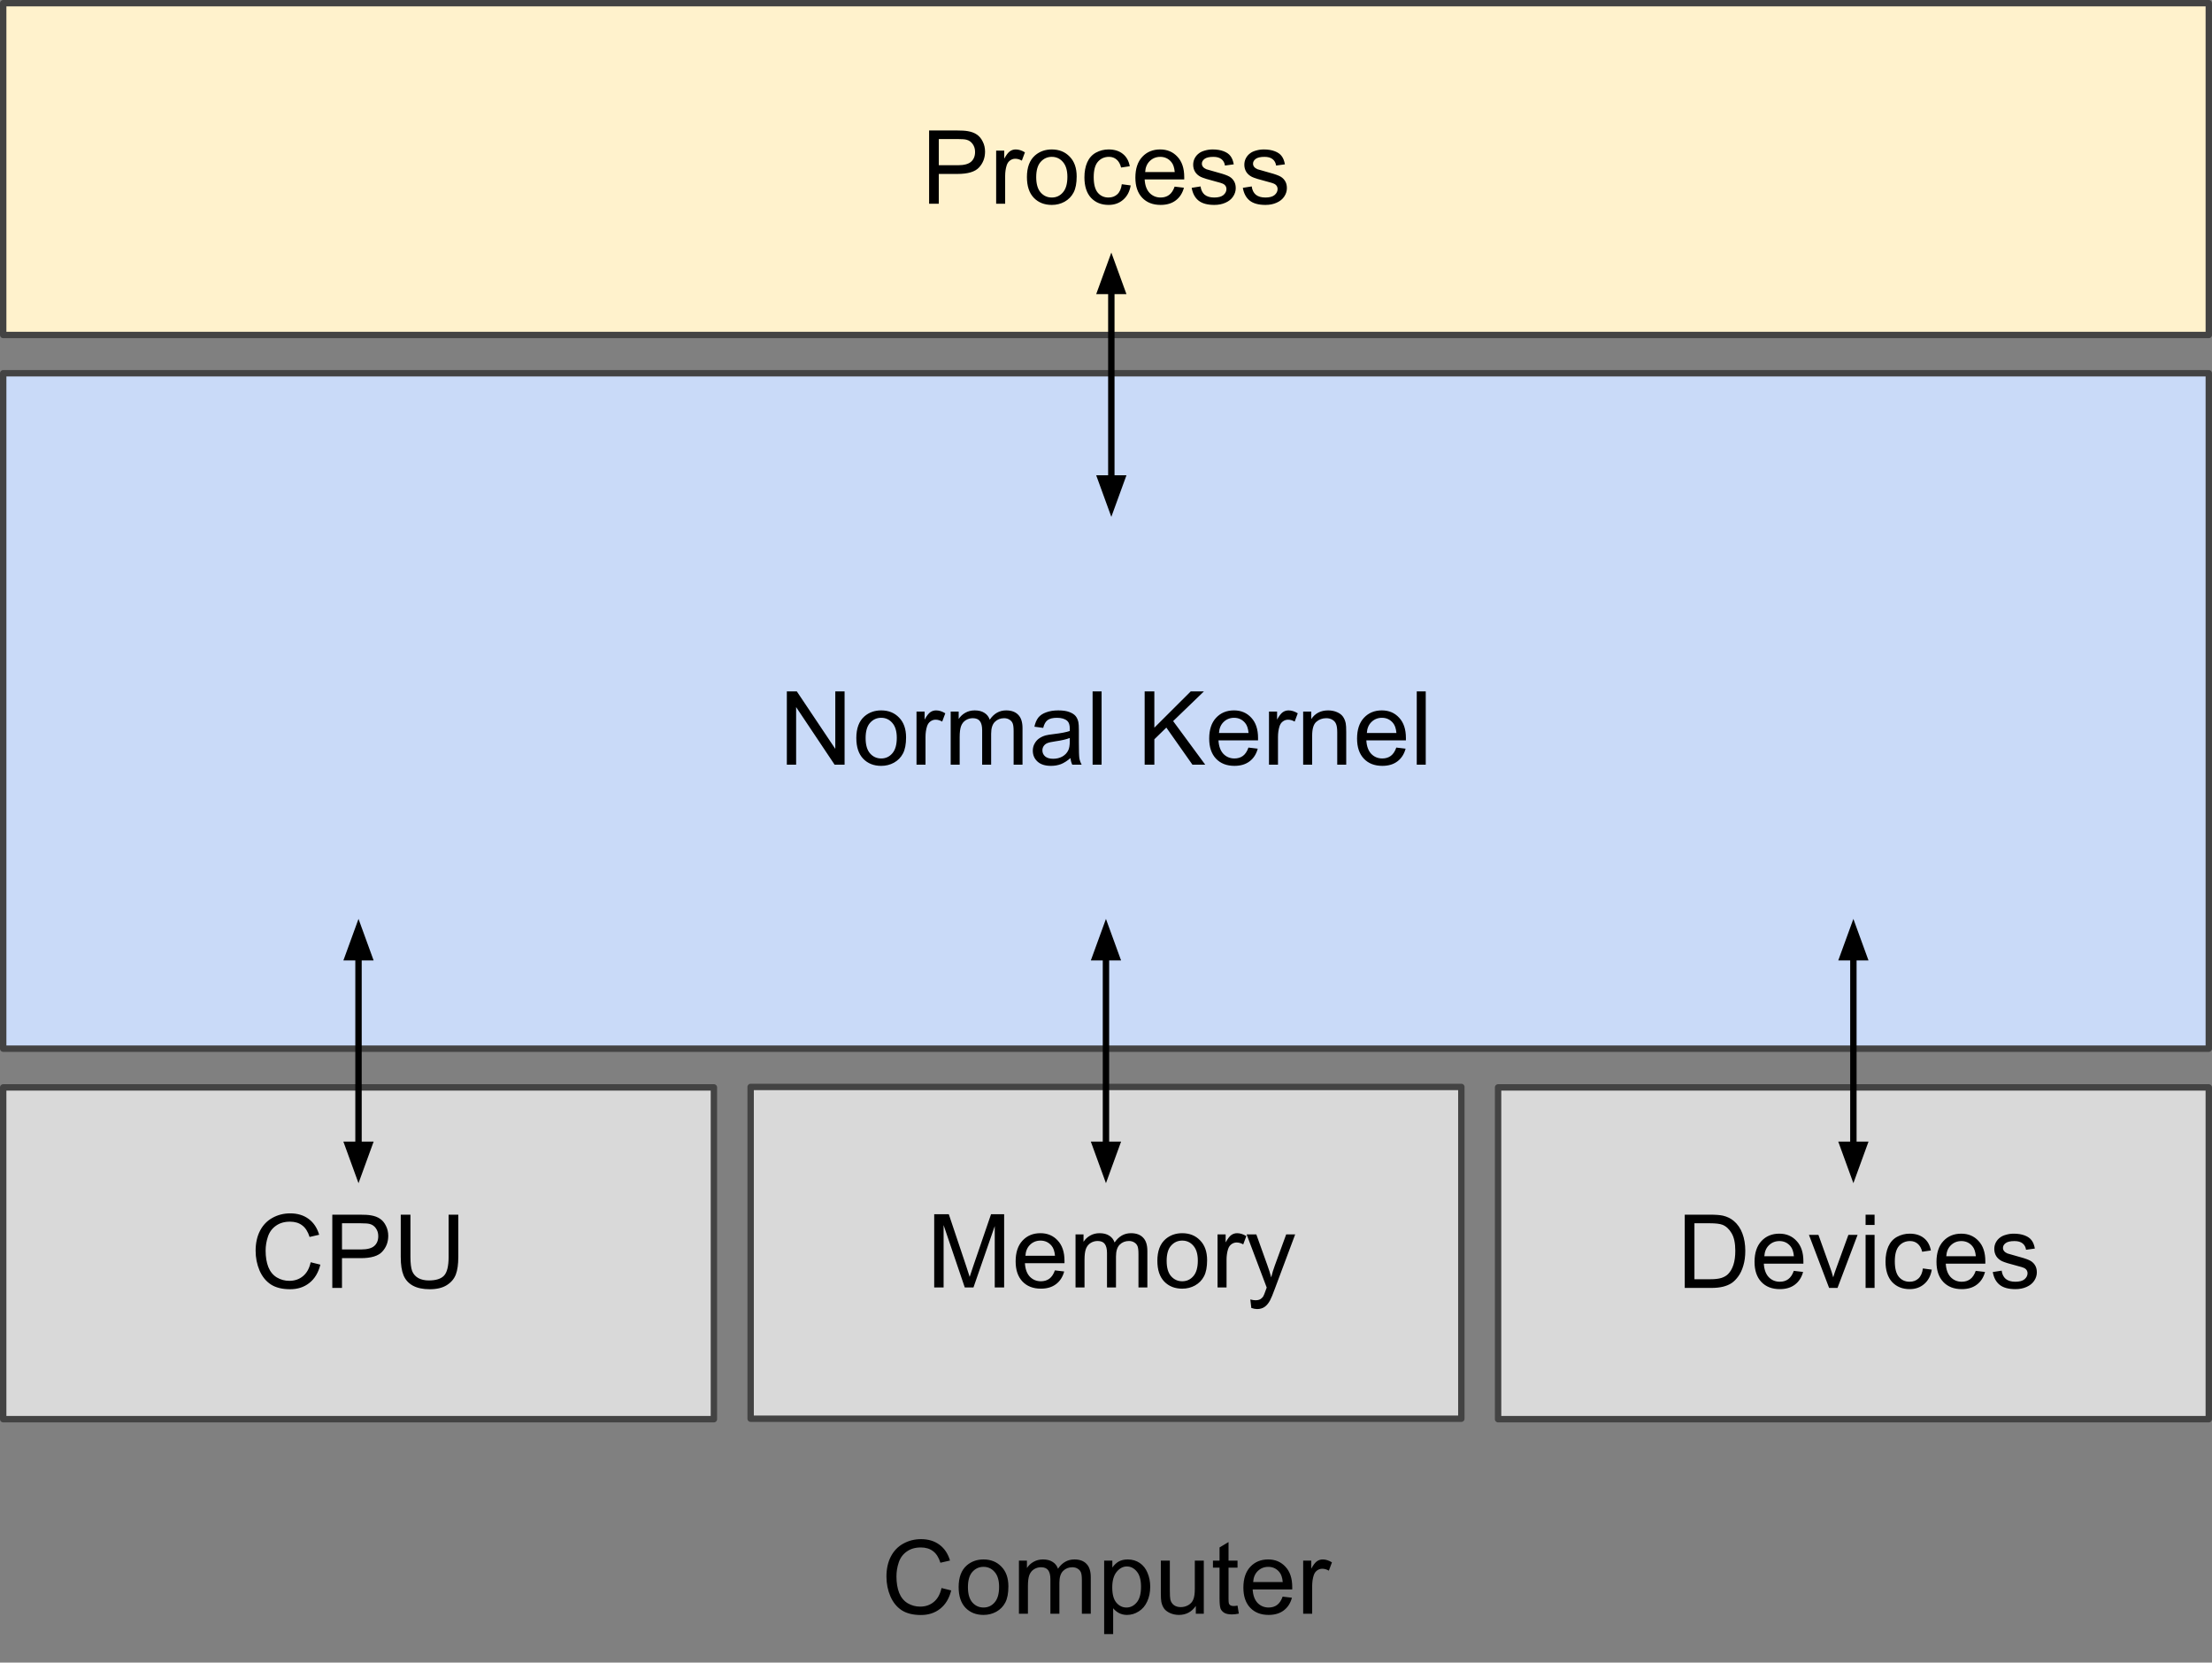 <?xml version="1.0" encoding="UTF-8" standalone="no"?>
<svg
   xmlns:dc="http://purl.org/dc/elements/1.1/"
   xmlns:cc="http://creativecommons.org/ns#"
   xmlns:rdf="http://www.w3.org/1999/02/22-rdf-syntax-ns#"
   xmlns:svg="http://www.w3.org/2000/svg"
   xmlns="http://www.w3.org/2000/svg"
   xmlns:sodipodi="http://sodipodi.sourceforge.net/DTD/sodipodi-0.dtd"
   xmlns:inkscape="http://www.inkscape.org/namespaces/inkscape"
   version="1.1"
   viewBox="0 0 345.945 259.946"
   stroke-miterlimit="10"
   id="svg85"
   sodipodi:docname="NormalKernelOverview.svg"
   width="345.945"
   height="259.946"
   style="fill:none;stroke:none;stroke-linecap:square;stroke-miterlimit:10"
   inkscape:version="0.92.3 (2405546, 2018-03-11)">
  <rect x="0" y="0" width="345.945" height="259.946" fill="#808080" stroke="none"/>
  <defs
     id="defs89" />
  <sodipodi:namedview
     pagecolor="#ffffff"
     bordercolor="#666666"
     borderopacity="1"
     objecttolerance="10"
     gridtolerance="10"
     guidetolerance="10"
     inkscape:pageopacity="0"
     inkscape:pageshadow="2"
     inkscape:window-width="1920"
     inkscape:window-height="1001"
     id="namedview87"
     showgrid="false"
     fit-margin-top="0"
     fit-margin-left="0"
     fit-margin-right="0"
     fit-margin-bottom="0"
     inkscape:zoom="1.1125147"
     inkscape:cx="442.14336"
     inkscape:cy="152.36323"
     inkscape:window-x="-9"
     inkscape:window-y="-9"
     inkscape:window-maximized="1"
     inkscape:current-layer="g83" />
  <clipPath
     id="p.0">
    <path
       d="M 0,0 H 800 V 600 H 0 Z"
       id="path2"
       inkscape:connector-curvature="0"
       style="clip-rule:nonzero" />
  </clipPath>
  <g
     clip-path="url(#p.0)"
     id="g83"
     transform="translate(-22.563,-166.681)">
    <path
       d="M 23.063,225.037 H 368.008 V 330.644 H 23.063 Z"
       id="path7"
       inkscape:connector-curvature="0"
       style="fill:#c9daf8;fill-rule:evenodd" />
    <path
       d="M 23.063,225.037 H 368.008 V 330.644 H 23.063 Z"
       id="path9"
       inkscape:connector-curvature="0"
       style="fill-rule:evenodd;stroke:#434343;stroke-width:1;stroke-linecap:butt;stroke-linejoin:round" />
    <path
       d="m 131.798,261.877 h 127.465 v 32 H 131.798 Z"
       id="path11"
       inkscape:connector-curvature="0"
       style="fill:#000000;fill-opacity:0;fill-rule:evenodd" />
    <path
       d="m 145.62,286.237 v -11.453 h 1.562 l 6.016,8.984 v -8.984 h 1.453 v 11.453 h -1.562 l -6.016,-9 v 9 z m 10.867,-4.156 q 0,-2.297 1.281,-3.406 1.078,-0.922 2.609,-0.922 1.719,0 2.797,1.125 1.094,1.109 1.094,3.094 0,1.594 -0.484,2.516 -0.484,0.922 -1.406,1.438 -0.906,0.5 -2,0.5 -1.734,0 -2.812,-1.109 -1.078,-1.125 -1.078,-3.234 z m 1.453,0 q 0,1.594 0.688,2.391 0.703,0.797 1.75,0.797 1.047,0 1.734,-0.797 0.703,-0.797 0.703,-2.438 0,-1.531 -0.703,-2.328 -0.688,-0.797 -1.734,-0.797 -1.047,0 -1.75,0.797 -0.688,0.781 -0.688,2.375 z m 7.961,4.156 v -8.297 h 1.266 v 1.25 q 0.484,-0.875 0.891,-1.156 0.406,-0.281 0.906,-0.281 0.703,0 1.438,0.453 l -0.484,1.297 q -0.516,-0.297 -1.031,-0.297 -0.453,0 -0.828,0.281 -0.359,0.266 -0.516,0.766 -0.234,0.75 -0.234,1.641 v 4.344 z m 5.344,0 v -8.297 h 1.25 v 1.156 q 0.391,-0.609 1.031,-0.969 0.656,-0.375 1.484,-0.375 0.922,0 1.516,0.391 0.594,0.375 0.828,1.062 0.984,-1.453 2.562,-1.453 1.234,0 1.891,0.688 0.672,0.672 0.672,2.094 v 5.703 h -1.391 v -5.234 q 0,-0.844 -0.141,-1.203 -0.141,-0.375 -0.5,-0.594 -0.359,-0.234 -0.844,-0.234 -0.875,0 -1.453,0.578 -0.578,0.578 -0.578,1.859 v 4.828 h -1.406 v -5.391 q 0,-0.938 -0.344,-1.406 -0.344,-0.469 -1.125,-0.469 -0.594,0 -1.094,0.312 -0.5,0.312 -0.734,0.922 -0.219,0.594 -0.219,1.719 v 4.312 z m 18.734,-1.031 q -0.781,0.672 -1.5,0.953 -0.719,0.266 -1.547,0.266 -1.375,0 -2.109,-0.672 -0.734,-0.672 -0.734,-1.703 0,-0.609 0.281,-1.109 0.281,-0.516 0.719,-0.812 0.453,-0.312 1.016,-0.469 0.422,-0.109 1.25,-0.203 1.703,-0.203 2.516,-0.484 0,-0.297 0,-0.375 0,-0.859 -0.391,-1.203 -0.547,-0.484 -1.609,-0.484 -0.984,0 -1.469,0.359 -0.469,0.344 -0.688,1.219 l -1.375,-0.188 q 0.188,-0.875 0.609,-1.422 0.438,-0.547 1.25,-0.828 0.812,-0.297 1.875,-0.297 1.062,0 1.719,0.25 0.672,0.25 0.984,0.625 0.312,0.375 0.438,0.953 0.078,0.359 0.078,1.297 v 1.875 q 0,1.969 0.078,2.484 0.094,0.516 0.359,1 h -1.469 q -0.219,-0.438 -0.281,-1.031 z m -0.109,-3.141 q -0.766,0.312 -2.297,0.531 -0.875,0.125 -1.234,0.281 -0.359,0.156 -0.562,0.469 -0.188,0.297 -0.188,0.656 0,0.562 0.422,0.938 0.438,0.375 1.25,0.375 0.812,0 1.438,-0.344 0.641,-0.359 0.938,-0.984 0.234,-0.469 0.234,-1.406 z m 3.57,4.172 v -11.453 h 1.406 v 11.453 z m 8.141,0 v -11.453 h 1.516 v 5.672 l 5.688,-5.672 h 2.062 l -4.812,4.641 5.016,6.812 h -2 l -4.078,-5.797 -1.875,1.828 v 3.969 z m 16.234,-2.672 1.453,0.172 q -0.344,1.281 -1.281,1.984 -0.922,0.703 -2.359,0.703 -1.828,0 -2.891,-1.125 -1.062,-1.125 -1.062,-3.141 0,-2.094 1.078,-3.25 1.078,-1.156 2.797,-1.156 1.656,0 2.703,1.141 1.062,1.125 1.062,3.172 0,0.125 0,0.375 h -6.188 q 0.078,1.375 0.766,2.109 0.703,0.719 1.734,0.719 0.781,0 1.328,-0.406 0.547,-0.406 0.859,-1.297 z m -4.609,-2.281 h 4.625 q -0.094,-1.047 -0.531,-1.562 -0.672,-0.812 -1.734,-0.812 -0.969,0 -1.641,0.656 -0.656,0.641 -0.719,1.719 z m 7.82,4.953 v -8.297 h 1.266 v 1.25 q 0.484,-0.875 0.891,-1.156 0.406,-0.281 0.906,-0.281 0.703,0 1.438,0.453 l -0.484,1.297 q -0.516,-0.297 -1.031,-0.297 -0.453,0 -0.828,0.281 -0.359,0.266 -0.516,0.766 -0.234,0.75 -0.234,1.641 v 4.344 z m 5.344,0 v -8.297 h 1.266 v 1.172 q 0.906,-1.359 2.641,-1.359 0.75,0 1.375,0.266 0.625,0.266 0.938,0.703 0.312,0.438 0.438,1.047 0.078,0.391 0.078,1.359 v 5.109 h -1.406 v -5.047 q 0,-0.859 -0.172,-1.281 -0.156,-0.438 -0.578,-0.688 -0.406,-0.25 -0.969,-0.25 -0.906,0 -1.562,0.578 -0.641,0.562 -0.641,2.156 v 4.531 z m 14.57,-2.672 1.453,0.172 q -0.344,1.281 -1.281,1.984 -0.922,0.703 -2.359,0.703 -1.828,0 -2.891,-1.125 -1.062,-1.125 -1.062,-3.141 0,-2.094 1.078,-3.25 1.078,-1.156 2.797,-1.156 1.656,0 2.703,1.141 1.062,1.125 1.062,3.172 0,0.125 0,0.375 h -6.188 q 0.078,1.375 0.766,2.109 0.703,0.719 1.734,0.719 0.781,0 1.328,-0.406 0.547,-0.406 0.859,-1.297 z m -4.609,-2.281 h 4.625 q -0.094,-1.047 -0.531,-1.562 -0.672,-0.812 -1.734,-0.812 -0.969,0 -1.641,0.656 -0.656,0.641 -0.719,1.719 z m 7.805,4.953 v -11.453 h 1.406 v 11.453 z"
       id="path13"
       inkscape:connector-curvature="0"
       style="fill:#000000;fill-rule:nonzero" />
    <path
       d="M 23.063,336.698 H 134.213 v 51.874 H 23.063 Z"
       id="path15"
       inkscape:connector-curvature="0"
       style="fill:#d9d9d9;fill-rule:evenodd" />
    <path
       d="M 23.063,336.698 H 134.213 v 51.874 H 23.063 Z"
       id="path17"
       inkscape:connector-curvature="0"
       style="fill-rule:evenodd;stroke:#434343;stroke-width:1;stroke-linecap:butt;stroke-linejoin:round" />
    <path
       d="m 25.674,343.69 h 105.921 v 32 H 25.674 Z"
       id="path19"
       inkscape:connector-curvature="0"
       style="fill:#000000;fill-opacity:0;fill-rule:evenodd" />
    <path
       d="m 71.151,364.035 1.516,0.375 q -0.469,1.875 -1.719,2.859 -1.234,0.984 -3.016,0.984 -1.859,0 -3.016,-0.75 -1.156,-0.766 -1.766,-2.188 -0.609,-1.438 -0.609,-3.078 0,-1.797 0.688,-3.125 0.688,-1.328 1.938,-2.016 1.266,-0.703 2.781,-0.703 1.719,0 2.891,0.875 1.172,0.875 1.641,2.469 l -1.5,0.344 q -0.391,-1.25 -1.156,-1.812 -0.75,-0.578 -1.906,-0.578 -1.312,0 -2.203,0.641 -0.891,0.625 -1.25,1.703 -0.359,1.062 -0.359,2.188 0,1.469 0.422,2.562 0.438,1.078 1.328,1.625 0.906,0.531 1.953,0.531 1.266,0 2.141,-0.734 0.891,-0.734 1.203,-2.172 z m 3.383,4.016 V 356.597 h 4.328 q 1.141,0 1.734,0.109 0.844,0.141 1.406,0.531 0.578,0.391 0.922,1.109 0.359,0.703 0.359,1.562 0,1.453 -0.938,2.469 -0.922,1.016 -3.359,1.016 h -2.938 v 4.656 z m 1.516,-6.016 h 2.969 q 1.469,0 2.078,-0.547 0.625,-0.547 0.625,-1.531 0,-0.719 -0.375,-1.234 -0.359,-0.516 -0.953,-0.672 -0.375,-0.109 -1.406,-0.109 h -2.938 z m 16.672,-5.438 h 1.516 v 6.609 q 0,1.734 -0.391,2.75 -0.391,1.016 -1.406,1.656 -1.016,0.641 -2.672,0.641 -1.609,0 -2.641,-0.562 -1.016,-0.562 -1.453,-1.609 -0.438,-1.047 -0.438,-2.875 v -6.609 h 1.516 v 6.609 q 0,1.484 0.266,2.203 0.281,0.703 0.953,1.094 0.688,0.375 1.656,0.375 1.672,0 2.375,-0.75 0.719,-0.766 0.719,-2.922 z"
       id="path21"
       inkscape:connector-curvature="0"
       style="fill:#000000;fill-rule:nonzero" />
    <path
       d="m 139.959,336.625 h 111.15 v 51.874 H 139.959 Z"
       id="path23"
       inkscape:connector-curvature="0"
       style="fill:#d9d9d9;fill-rule:evenodd" />
    <path
       d="m 139.959,336.625 h 111.15 v 51.874 H 139.959 Z"
       id="path25"
       inkscape:connector-curvature="0"
       style="fill-rule:evenodd;stroke:#434343;stroke-width:1;stroke-linecap:butt;stroke-linejoin:round" />
    <path
       d="m 143.411,343.617 h 105.921 v 32 H 143.411 Z"
       id="path27"
       inkscape:connector-curvature="0"
       style="fill:#000000;fill-opacity:0;fill-rule:evenodd" />
    <path
       d="M 168.668,367.977 V 356.524 h 2.281 l 2.719,8.109 q 0.375,1.125 0.547,1.688 0.188,-0.625 0.609,-1.828 l 2.734,-7.969 h 2.047 v 11.453 h -1.469 v -9.594 l -3.328,9.594 h -1.359 l -3.312,-9.75 v 9.75 z m 18.875,-2.672 1.453,0.172 q -0.344,1.281 -1.281,1.984 -0.922,0.703 -2.359,0.703 -1.828,0 -2.891,-1.125 -1.062,-1.125 -1.062,-3.141 0,-2.094 1.078,-3.25 1.078,-1.156 2.797,-1.156 1.656,0 2.703,1.141 1.062,1.125 1.062,3.172 0,0.125 0,0.375 h -6.188 q 0.078,1.375 0.766,2.109 0.703,0.719 1.734,0.719 0.781,0 1.328,-0.406 0.547,-0.406 0.859,-1.297 z m -4.609,-2.281 h 4.625 q -0.094,-1.047 -0.531,-1.562 -0.672,-0.812 -1.734,-0.812 -0.969,0 -1.641,0.656 -0.656,0.641 -0.719,1.719 z m 7.836,4.953 v -8.297 h 1.25 v 1.156 q 0.391,-0.609 1.031,-0.969 0.656,-0.375 1.484,-0.375 0.922,0 1.516,0.391 0.594,0.375 0.828,1.062 0.984,-1.453 2.562,-1.453 1.234,0 1.891,0.688 0.672,0.672 0.672,2.094 v 5.703 h -1.391 v -5.234 q 0,-0.844 -0.141,-1.203 -0.141,-0.375 -0.5,-0.594 -0.359,-0.234 -0.844,-0.234 -0.875,0 -1.453,0.578 -0.578,0.578 -0.578,1.859 v 4.828 h -1.406 v -5.391 q 0,-0.938 -0.344,-1.406 -0.344,-0.469 -1.125,-0.469 -0.594,0 -1.094,0.312 -0.5,0.312 -0.734,0.922 -0.219,0.594 -0.219,1.719 v 4.312 z m 12.797,-4.156 q 0,-2.297 1.281,-3.406 1.078,-0.922 2.609,-0.922 1.719,0 2.797,1.125 1.094,1.109 1.094,3.094 0,1.594 -0.484,2.516 -0.484,0.922 -1.406,1.438 -0.906,0.5 -2,0.5 -1.734,0 -2.812,-1.109 -1.078,-1.125 -1.078,-3.234 z m 1.453,0 q 0,1.594 0.688,2.391 0.703,0.797 1.75,0.797 1.047,0 1.734,-0.797 0.703,-0.797 0.703,-2.438 0,-1.531 -0.703,-2.328 -0.688,-0.797 -1.734,-0.797 -1.047,0 -1.75,0.797 -0.688,0.781 -0.688,2.375 z m 7.961,4.156 v -8.297 h 1.266 v 1.25 q 0.484,-0.875 0.891,-1.156 0.406,-0.281 0.906,-0.281 0.703,0 1.438,0.453 l -0.484,1.297 q -0.516,-0.297 -1.031,-0.297 -0.453,0 -0.828,0.281 -0.359,0.266 -0.516,0.766 -0.234,0.75 -0.234,1.641 v 4.344 z m 5.281,3.203 -0.156,-1.328 q 0.453,0.125 0.797,0.125 0.469,0 0.75,-0.156 0.281,-0.156 0.469,-0.438 0.125,-0.203 0.422,-1.047 0.047,-0.109 0.125,-0.344 l -3.141,-8.312 h 1.516 l 1.719,4.797 q 0.344,0.922 0.609,1.922 0.234,-0.969 0.578,-1.891 l 1.766,-4.828 h 1.406 l -3.156,8.438 q -0.5,1.375 -0.781,1.891 -0.375,0.688 -0.859,1.016 -0.484,0.328 -1.156,0.328 -0.406,0 -0.906,-0.172 z"
       id="path29"
       inkscape:connector-curvature="0"
       style="fill:#000000;fill-rule:nonzero" />
    <path
       d="M 23.063,167.181 H 368.008 v 51.874 H 23.063 Z"
       id="path31"
       inkscape:connector-curvature="0"
       style="fill:#fff2cc;fill-rule:evenodd" />
    <path
       d="M 23.063,167.181 H 368.008 v 51.874 H 23.063 Z"
       id="path33"
       inkscape:connector-curvature="0"
       style="fill-rule:evenodd;stroke:#434343;stroke-width:1;stroke-linecap:butt;stroke-linejoin:round" />
    <path
       d="m 115.425,174.172 h 160.22 v 32 H 115.425 Z"
       id="path35"
       inkscape:connector-curvature="0"
       style="fill:#000000;fill-opacity:0;fill-rule:evenodd" />
    <path
       d="m 167.871,198.532 v -11.453 h 4.328 q 1.141,0 1.734,0.109 0.844,0.141 1.406,0.531 0.578,0.391 0.922,1.109 0.359,0.703 0.359,1.562 0,1.453 -0.938,2.469 -0.922,1.016 -3.359,1.016 h -2.938 v 4.656 z m 1.516,-6.016 h 2.969 q 1.469,0 2.078,-0.547 0.625,-0.547 0.625,-1.531 0,-0.719 -0.375,-1.234 -0.359,-0.516 -0.953,-0.672 -0.375,-0.109 -1.406,-0.109 h -2.938 z m 8.969,6.016 V 190.235 h 1.266 v 1.25 q 0.484,-0.875 0.891,-1.156 0.406,-0.281 0.906,-0.281 0.703,0 1.438,0.453 l -0.484,1.297 q -0.516,-0.297 -1.031,-0.297 -0.453,0 -0.828,0.281 -0.359,0.266 -0.516,0.766 -0.234,0.75 -0.234,1.641 v 4.344 z m 4.812,-4.156 q 0,-2.297 1.281,-3.406 1.078,-0.922 2.609,-0.922 1.719,0 2.797,1.125 1.094,1.109 1.094,3.094 0,1.594 -0.484,2.516 -0.484,0.922 -1.406,1.438 -0.906,0.5 -2,0.5 -1.734,0 -2.812,-1.109 -1.078,-1.125 -1.078,-3.234 z m 1.453,0 q 0,1.594 0.688,2.391 0.703,0.797 1.75,0.797 1.047,0 1.734,-0.797 0.703,-0.797 0.703,-2.438 0,-1.531 -0.703,-2.328 -0.688,-0.797 -1.734,-0.797 -1.047,0 -1.75,0.797 -0.688,0.781 -0.688,2.375 z m 13.383,1.109 1.391,0.188 q -0.234,1.422 -1.172,2.234 -0.922,0.812 -2.281,0.812 -1.703,0 -2.75,-1.109 -1.031,-1.125 -1.031,-3.203 0,-1.344 0.438,-2.344 0.453,-1.016 1.359,-1.516 0.922,-0.5 1.984,-0.5 1.359,0 2.219,0.688 0.859,0.672 1.094,1.938 l -1.359,0.203 q -0.203,-0.828 -0.703,-1.25 -0.484,-0.422 -1.188,-0.422 -1.062,0 -1.734,0.766 -0.656,0.75 -0.656,2.406 0,1.672 0.641,2.438 0.641,0.75 1.672,0.75 0.828,0 1.375,-0.5 0.562,-0.516 0.703,-1.578 z m 8.266,0.375 1.453,0.172 q -0.344,1.281 -1.281,1.984 -0.922,0.703 -2.359,0.703 -1.828,0 -2.891,-1.125 -1.062,-1.125 -1.062,-3.141 0,-2.094 1.078,-3.25 1.078,-1.156 2.797,-1.156 1.656,0 2.703,1.141 1.062,1.125 1.062,3.172 0,0.125 0,0.375 h -6.188 q 0.078,1.375 0.766,2.109 0.703,0.719 1.734,0.719 0.781,0 1.328,-0.406 0.547,-0.406 0.859,-1.297 z m -4.609,-2.281 h 4.625 q -0.094,-1.047 -0.531,-1.562 -0.672,-0.812 -1.734,-0.812 -0.969,0 -1.641,0.656 -0.656,0.641 -0.719,1.719 z m 7.273,2.469 1.391,-0.219 q 0.109,0.844 0.641,1.297 0.547,0.438 1.5,0.438 0.969,0 1.438,-0.391 0.469,-0.406 0.469,-0.938 0,-0.469 -0.406,-0.75 -0.297,-0.188 -1.438,-0.469 -1.547,-0.391 -2.156,-0.672 -0.594,-0.297 -0.906,-0.797 -0.297,-0.5 -0.297,-1.109 0,-0.562 0.25,-1.031 0.25,-0.469 0.688,-0.781 0.328,-0.25 0.891,-0.406 0.578,-0.172 1.219,-0.172 0.984,0 1.719,0.281 0.734,0.281 1.078,0.766 0.359,0.469 0.5,1.281 l -1.375,0.188 q -0.094,-0.641 -0.547,-1 -0.453,-0.359 -1.266,-0.359 -0.969,0 -1.391,0.328 -0.406,0.312 -0.406,0.734 0,0.281 0.172,0.5 0.172,0.219 0.531,0.375 0.219,0.078 1.25,0.359 1.484,0.391 2.078,0.656 0.594,0.25 0.922,0.734 0.344,0.484 0.344,1.203 0,0.703 -0.422,1.328 -0.406,0.609 -1.188,0.953 -0.766,0.344 -1.734,0.344 -1.625,0 -2.469,-0.672 -0.844,-0.672 -1.078,-2 z m 8,0 1.391,-0.219 q 0.109,0.844 0.641,1.297 0.547,0.438 1.5,0.438 0.969,0 1.438,-0.391 0.469,-0.406 0.469,-0.938 0,-0.469 -0.406,-0.75 -0.297,-0.188 -1.438,-0.469 -1.547,-0.391 -2.156,-0.672 -0.594,-0.297 -0.906,-0.797 -0.297,-0.5 -0.297,-1.109 0,-0.562 0.25,-1.031 0.25,-0.469 0.688,-0.781 0.328,-0.25 0.891,-0.406 0.578,-0.172 1.219,-0.172 0.984,0 1.719,0.281 0.734,0.281 1.078,0.766 0.359,0.469 0.5,1.281 l -1.375,0.188 q -0.094,-0.641 -0.547,-1 -0.453,-0.359 -1.266,-0.359 -0.969,0 -1.391,0.328 -0.406,0.312 -0.406,0.734 0,0.281 0.172,0.5 0.172,0.219 0.531,0.375 0.219,0.078 1.25,0.359 1.484,0.391 2.078,0.656 0.594,0.25 0.922,0.734 0.344,0.484 0.344,1.203 0,0.703 -0.422,1.328 -0.406,0.609 -1.188,0.953 -0.766,0.344 -1.734,0.344 -1.625,0 -2.469,-0.672 -0.844,-0.672 -1.078,-2 z"
       id="path37"
       inkscape:connector-curvature="0"
       style="fill:#000000;fill-rule:nonzero" />
    <path
       d="m 196.369,206.17 v 41.323"
       id="path39"
       inkscape:connector-curvature="0"
       style="fill:#000000;fill-opacity:0;fill-rule:evenodd" />
    <path
       d="m 196.369,212.17 v 29.323"
       id="path41"
       inkscape:connector-curvature="0"
       style="fill-rule:evenodd;stroke:#000000;stroke-width:1;stroke-linecap:butt;stroke-linejoin:round" />
    <path
       d="m 198.021,212.17 -1.652,-4.538 -1.652,4.538 z"
       id="path43"
       inkscape:connector-curvature="0"
       style="fill:#000000;fill-rule:evenodd;stroke:#000000;stroke-width:1;stroke-linecap:butt" />
    <path
       d="m 194.717,241.493 1.652,4.538 1.652,-4.538 z"
       id="path45"
       inkscape:connector-curvature="0"
       style="fill:#000000;fill-rule:evenodd;stroke:#000000;stroke-width:1;stroke-linecap:butt" />
    <path
       d="m 78.632,310.352 v 41.323"
       id="path47"
       inkscape:connector-curvature="0"
       style="fill:#000000;fill-opacity:0;fill-rule:evenodd" />
    <path
       d="m 78.632,316.352 v 29.323"
       id="path49"
       inkscape:connector-curvature="0"
       style="fill-rule:evenodd;stroke:#000000;stroke-width:1;stroke-linecap:butt;stroke-linejoin:round" />
    <path
       d="m 80.284,316.352 -1.652,-4.538 -1.652,4.538 z"
       id="path51"
       inkscape:connector-curvature="0"
       style="fill:#000000;fill-rule:evenodd;stroke:#000000;stroke-width:1;stroke-linecap:butt" />
    <path
       d="m 76.98,345.675 1.652,4.538 1.652,-4.538 z"
       id="path53"
       inkscape:connector-curvature="0"
       style="fill:#000000;fill-rule:evenodd;stroke:#000000;stroke-width:1;stroke-linecap:butt" />
    <path
       d="m 195.529,310.352 v 41.323"
       id="path55"
       inkscape:connector-curvature="0"
       style="fill:#000000;fill-opacity:0;fill-rule:evenodd" />
    <path
       d="m 195.529,316.352 v 29.323"
       id="path57"
       inkscape:connector-curvature="0"
       style="fill-rule:evenodd;stroke:#000000;stroke-width:1;stroke-linecap:butt;stroke-linejoin:round" />
    <path
       d="m 197.18,316.352 -1.652,-4.538 -1.652,4.538 z"
       id="path59"
       inkscape:connector-curvature="0"
       style="fill:#000000;fill-rule:evenodd;stroke:#000000;stroke-width:1;stroke-linecap:butt" />
    <path
       d="m 193.877,345.675 1.652,4.538 1.652,-4.538 z"
       id="path61"
       inkscape:connector-curvature="0"
       style="fill:#000000;fill-rule:evenodd;stroke:#000000;stroke-width:1;stroke-linecap:butt" />
    <path
       d="m 256.856,336.698 h 111.15 v 51.874 h -111.15 z"
       id="path63"
       inkscape:connector-curvature="0"
       style="fill:#d9d9d9;fill-rule:evenodd" />
    <path
       d="m 256.856,336.698 h 111.15 v 51.874 h -111.15 z"
       id="path65"
       inkscape:connector-curvature="0"
       style="fill-rule:evenodd;stroke:#434343;stroke-width:1;stroke-linecap:butt;stroke-linejoin:round" />
    <path
       d="m 260.307,343.69 h 105.921 v 32 H 260.307 Z"
       id="path67"
       inkscape:connector-curvature="0"
       style="fill:#000000;fill-opacity:0;fill-rule:evenodd" />
    <path
       d="m 286.049,368.05 v -11.453 h 3.953 q 1.328,0 2.031,0.156 0.984,0.234 1.688,0.828 0.906,0.766 1.344,1.953 0.453,1.188 0.453,2.719 0,1.312 -0.312,2.328 -0.297,1 -0.781,1.656 -0.469,0.656 -1.031,1.047 -0.562,0.375 -1.375,0.578 -0.797,0.188 -1.828,0.188 z m 1.516,-1.359 h 2.453 q 1.125,0 1.766,-0.203 0.656,-0.219 1.031,-0.594 0.547,-0.547 0.844,-1.453 0.297,-0.906 0.297,-2.203 0,-1.797 -0.594,-2.766 -0.578,-0.969 -1.422,-1.297 -0.609,-0.234 -1.969,-0.234 h -2.406 z m 15.539,-1.312 1.453,0.172 q -0.344,1.281 -1.281,1.984 -0.922,0.703 -2.359,0.703 -1.828,0 -2.891,-1.125 -1.062,-1.125 -1.062,-3.141 0,-2.094 1.078,-3.25 1.078,-1.156 2.797,-1.156 1.656,0 2.703,1.141 1.062,1.125 1.062,3.172 0,0.125 0,0.375 h -6.188 q 0.078,1.375 0.766,2.109 0.703,0.719 1.734,0.719 0.781,0 1.328,-0.406 0.547,-0.406 0.859,-1.297 z m -4.609,-2.281 h 4.625 q -0.094,-1.047 -0.531,-1.562 -0.672,-0.812 -1.734,-0.812 -0.969,0 -1.641,0.656 -0.656,0.641 -0.719,1.719 z m 10.133,4.953 -3.156,-8.297 h 1.484 l 1.781,4.969 q 0.297,0.797 0.531,1.672 0.188,-0.656 0.531,-1.578 l 1.844,-5.062 h 1.438 l -3.141,8.297 z m 5.703,-9.844 v -1.609 h 1.406 v 1.609 z m 0,9.844 v -8.297 h 1.406 v 8.297 z m 8.961,-3.047 1.391,0.188 q -0.234,1.422 -1.172,2.234 -0.922,0.812 -2.281,0.812 -1.703,0 -2.75,-1.109 -1.031,-1.125 -1.031,-3.203 0,-1.344 0.438,-2.344 0.453,-1.016 1.359,-1.516 0.922,-0.5 1.984,-0.5 1.359,0 2.219,0.688 0.859,0.672 1.094,1.938 l -1.359,0.203 q -0.203,-0.828 -0.703,-1.25 -0.484,-0.422 -1.188,-0.422 -1.062,0 -1.734,0.766 -0.656,0.75 -0.656,2.406 0,1.672 0.641,2.438 0.641,0.75 1.672,0.75 0.828,0 1.375,-0.5 0.562,-0.516 0.703,-1.578 z m 8.266,0.375 1.453,0.172 q -0.344,1.281 -1.281,1.984 -0.922,0.703 -2.359,0.703 -1.828,0 -2.891,-1.125 -1.062,-1.125 -1.062,-3.141 0,-2.094 1.078,-3.25 1.078,-1.156 2.797,-1.156 1.656,0 2.703,1.141 1.062,1.125 1.062,3.172 0,0.125 0,0.375 h -6.188 q 0.078,1.375 0.766,2.109 0.703,0.719 1.734,0.719 0.781,0 1.328,-0.406 0.547,-0.406 0.859,-1.297 z m -4.609,-2.281 h 4.625 q -0.094,-1.047 -0.531,-1.562 -0.672,-0.812 -1.734,-0.812 -0.969,0 -1.641,0.656 -0.656,0.641 -0.719,1.719 z m 7.273,2.469 1.391,-0.219 q 0.109,0.844 0.641,1.297 0.547,0.438 1.5,0.438 0.969,0 1.438,-0.391 0.469,-0.406 0.469,-0.938 0,-0.469 -0.406,-0.75 -0.297,-0.188 -1.438,-0.469 -1.547,-0.391 -2.156,-0.672 -0.594,-0.297 -0.906,-0.797 -0.297,-0.5 -0.297,-1.109 0,-0.562 0.25,-1.031 0.25,-0.469 0.688,-0.781 0.328,-0.25 0.891,-0.406 0.578,-0.172 1.219,-0.172 0.984,0 1.719,0.281 0.734,0.281 1.078,0.766 0.359,0.469 0.5,1.281 l -1.375,0.188 q -0.094,-0.641 -0.547,-1 -0.453,-0.359 -1.266,-0.359 -0.969,0 -1.391,0.328 -0.406,0.312 -0.406,0.734 0,0.281 0.172,0.5 0.172,0.219 0.531,0.375 0.219,0.078 1.25,0.359 1.484,0.391 2.078,0.656 0.594,0.25 0.922,0.734 0.344,0.484 0.344,1.203 0,0.703 -0.422,1.328 -0.406,0.609 -1.188,0.953 -0.766,0.344 -1.734,0.344 -1.625,0 -2.469,-0.672 -0.844,-0.672 -1.078,-2 z"
       id="path69"
       inkscape:connector-curvature="0"
       style="fill:#000000;fill-rule:nonzero" />
    <path
       d="m 312.422,310.352 v 41.323"
       id="path71"
       inkscape:connector-curvature="0"
       style="fill:#000000;fill-opacity:0;fill-rule:evenodd" />
    <path
       d="m 312.422,316.352 v 29.323"
       id="path73"
       inkscape:connector-curvature="0"
       style="fill-rule:evenodd;stroke:#000000;stroke-width:1;stroke-linecap:butt;stroke-linejoin:round" />
    <path
       d="m 314.074,316.352 -1.652,-4.538 -1.652,4.538 z"
       id="path75"
       inkscape:connector-curvature="0"
       style="fill:#000000;fill-rule:evenodd;stroke:#000000;stroke-width:1;stroke-linecap:butt" />
    <path
       d="m 310.771,345.675 1.652,4.538 1.652,-4.538 z"
       id="path77"
       inkscape:connector-curvature="0"
       style="fill:#000000;fill-rule:evenodd;stroke:#000000;stroke-width:1;stroke-linecap:butt" />
    <path
       d="m 131.795,394.627 h 127.465 v 25.008 H 131.795 Z"
       id="path79"
       inkscape:connector-curvature="0"
       style="fill:#000000;fill-opacity:0;fill-rule:evenodd" />
    <path
       d="m 169.809,414.972 1.516,0.375 q -0.469,1.875 -1.719,2.859 -1.234,0.984 -3.016,0.984 -1.859,0 -3.016,-0.75 -1.156,-0.766 -1.766,-2.188 -0.609,-1.438 -0.609,-3.078 0,-1.797 0.688,-3.125 0.688,-1.328 1.938,-2.016 1.266,-0.703 2.781,-0.703 1.719,0 2.891,0.875 1.172,0.875 1.641,2.469 l -1.5,0.344 q -0.391,-1.25 -1.156,-1.812 -0.75,-0.578 -1.906,-0.578 -1.312,0 -2.203,0.641 -0.891,0.625 -1.25,1.703 -0.359,1.062 -0.359,2.188 0,1.469 0.422,2.562 0.438,1.078 1.328,1.625 0.906,0.531 1.953,0.531 1.266,0 2.141,-0.734 0.891,-0.734 1.203,-2.172 z m 2.68,-0.141 q 0,-2.297 1.281,-3.406 1.078,-0.922 2.609,-0.922 1.719,0 2.797,1.125 1.094,1.109 1.094,3.094 0,1.594 -0.484,2.516 -0.484,0.922 -1.406,1.438 -0.906,0.5 -2,0.5 -1.734,0 -2.812,-1.109 -1.078,-1.125 -1.078,-3.234 z m 1.453,0 q 0,1.594 0.688,2.391 0.703,0.797 1.75,0.797 1.047,0 1.734,-0.797 0.703,-0.797 0.703,-2.438 0,-1.531 -0.703,-2.328 -0.688,-0.797 -1.734,-0.797 -1.047,0 -1.75,0.797 -0.688,0.781 -0.688,2.375 z m 7.977,4.156 v -8.297 h 1.25 v 1.156 q 0.391,-0.609 1.031,-0.969 0.656,-0.375 1.484,-0.375 0.922,0 1.516,0.391 0.594,0.375 0.828,1.062 0.984,-1.453 2.562,-1.453 1.234,0 1.891,0.688 0.672,0.672 0.672,2.094 v 5.703 h -1.391 v -5.234 q 0,-0.844 -0.141,-1.203 -0.141,-0.375 -0.5,-0.594 -0.359,-0.234 -0.844,-0.234 -0.875,0 -1.453,0.578 -0.578,0.578 -0.578,1.859 v 4.828 h -1.406 v -5.391 q 0,-0.938 -0.344,-1.406 -0.344,-0.469 -1.125,-0.469 -0.594,0 -1.094,0.312 -0.5,0.312 -0.734,0.922 -0.219,0.594 -0.219,1.719 v 4.312 z m 13.328,3.188 v -11.484 h 1.281 v 1.078 q 0.453,-0.641 1.016,-0.953 0.578,-0.312 1.391,-0.312 1.062,0 1.875,0.547 0.812,0.547 1.219,1.547 0.422,0.984 0.422,2.172 0,1.281 -0.469,2.297 -0.453,1.016 -1.328,1.562 -0.859,0.547 -1.828,0.547 -0.703,0 -1.266,-0.297 -0.547,-0.297 -0.906,-0.75 v 4.047 z m 1.266,-7.297 q 0,1.609 0.641,2.375 0.656,0.766 1.578,0.766 0.938,0 1.609,-0.797 0.672,-0.797 0.672,-2.453 0,-1.594 -0.656,-2.375 -0.656,-0.797 -1.562,-0.797 -0.891,0 -1.594,0.844 -0.688,0.844 -0.688,2.438 z m 13.07,4.109 v -1.219 q -0.969,1.406 -2.641,1.406 -0.734,0 -1.375,-0.281 -0.625,-0.281 -0.938,-0.703 -0.312,-0.438 -0.438,-1.047 -0.078,-0.422 -0.078,-1.312 v -5.141 h 1.406 v 4.594 q 0,1.109 0.078,1.484 0.141,0.562 0.562,0.875 0.438,0.312 1.062,0.312 0.641,0 1.188,-0.312 0.562,-0.328 0.781,-0.891 0.234,-0.562 0.234,-1.625 v -4.438 h 1.406 v 8.297 z m 6.523,-1.266 0.203,1.25 q -0.594,0.125 -1.062,0.125 -0.766,0 -1.188,-0.234 -0.422,-0.25 -0.594,-0.641 -0.172,-0.406 -0.172,-1.672 v -4.766 h -1.031 v -1.094 h 1.031 v -2.062 l 1.406,-0.844 v 2.906 h 1.406 v 1.094 h -1.406 v 4.844 q 0,0.609 0.062,0.781 0.078,0.172 0.25,0.281 0.172,0.094 0.484,0.094 0.234,0 0.609,-0.062 z m 7.055,-1.406 1.453,0.172 q -0.344,1.281 -1.281,1.984 -0.922,0.703 -2.359,0.703 -1.828,0 -2.891,-1.125 -1.062,-1.125 -1.062,-3.141 0,-2.094 1.078,-3.25 1.078,-1.156 2.797,-1.156 1.656,0 2.703,1.141 1.062,1.125 1.062,3.172 0,0.125 0,0.375 h -6.188 q 0.078,1.375 0.766,2.109 0.703,0.719 1.734,0.719 0.781,0 1.328,-0.406 0.547,-0.406 0.859,-1.297 z m -4.609,-2.281 h 4.625 q -0.094,-1.047 -0.531,-1.562 -0.672,-0.812 -1.734,-0.812 -0.969,0 -1.641,0.656 -0.656,0.641 -0.719,1.719 z m 7.82,4.953 v -8.297 h 1.266 v 1.25 q 0.484,-0.875 0.891,-1.156 0.406,-0.281 0.906,-0.281 0.703,0 1.438,0.453 l -0.484,1.297 q -0.516,-0.297 -1.031,-0.297 -0.453,0 -0.828,0.281 -0.359,0.266 -0.516,0.766 -0.234,0.75 -0.234,1.641 v 4.344 z"
       id="path81"
       inkscape:connector-curvature="0"
       style="fill:#000000;fill-rule:nonzero" />
  </g>
</svg>
